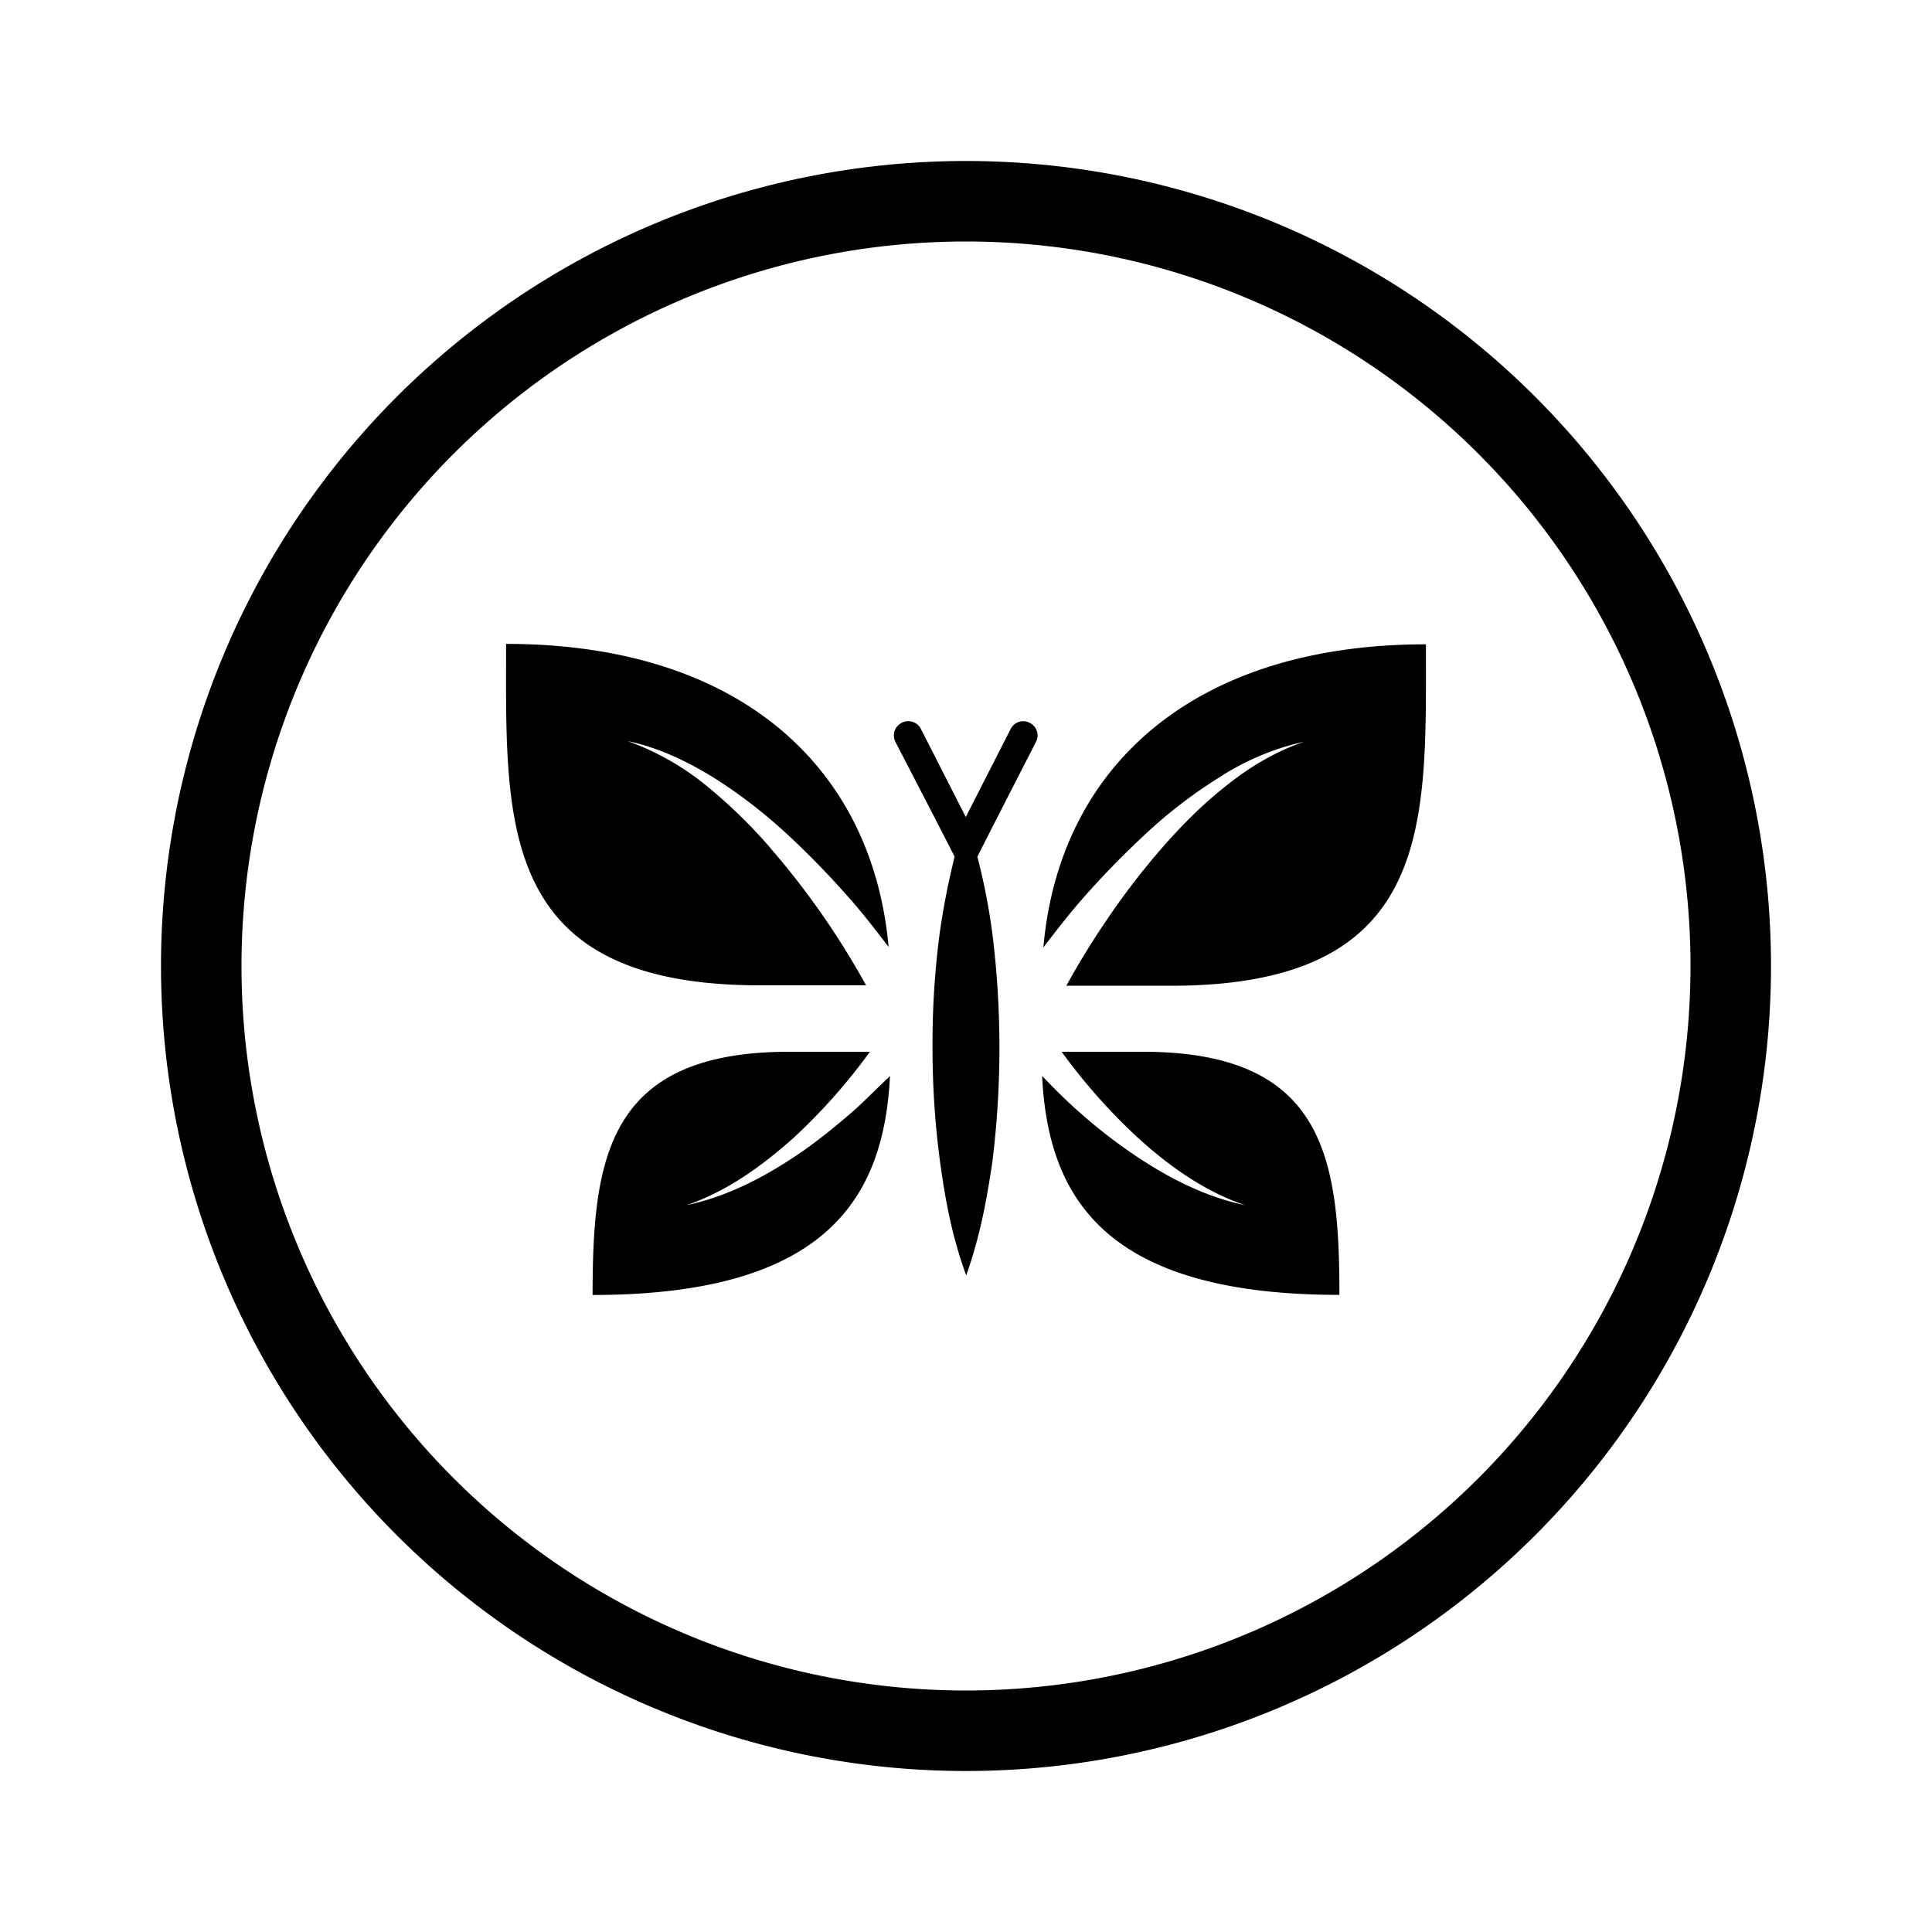 <svg xmlns="http://www.w3.org/2000/svg" viewBox="0 0 18 18"><rect x="0" y="0" width="18" height="18" fill="#808080" stroke="none"/>  <g clip-path="url(#a)">    <path fill="#fff" d="M0 0h18v18H0V0Z"/>    <path d="M7.18 7.903a4.76 4.76 0 0 0-.6-.584 2.482 2.482 0 0 0-.732-.414c.278.057.544.183.788.332.244.152.475.33.689.527.213.196.414.405.605.623.122.14.236.287.349.436-.153-1.691-1.407-2.824-3.564-2.824v.165C4.711 7.76 4.708 9.18 7.08 9.18h.989a7.395 7.395 0 0 0-.89-1.277Zm2.541.924c.148-1.69 1.408-2.824 3.564-2.824v.166c.003 1.594.006 3.011-2.366 3.015h-.984a7.38 7.38 0 0 1 .374-.61 6.9 6.9 0 0 1 .51-.666c.183-.21.38-.41.601-.584.218-.175.462-.323.732-.414a2.413 2.413 0 0 0-.788.33 4.5 4.5 0 0 0-.689.528 8.175 8.175 0 0 0-.605.623c-.122.14-.236.288-.349.436Zm.924.972c1.69 0 1.834.98 1.834 2.265-2.2 0-2.714-.919-2.77-2.039l.062.063a5.002 5.002 0 0 0 .73.626c.336.235.702.431 1.098.514-.383-.131-.71-.366-1.002-.632a5.441 5.441 0 0 1-.706-.797h.754Zm-3.15.915c.165-.118.326-.249.479-.384.07-.064.14-.133.212-.203l.106-.102c-.057 1.116-.57 2.04-2.771 2.04 0-1.286.144-2.266 1.834-2.266h.75a5.472 5.472 0 0 1-.706.797c-.292.261-.619.501-1.002.632.396-.083.762-.28 1.098-.514Zm2.156-3.8a.131.131 0 0 0-.056-.179.131.131 0 0 0-.179.057l-.418.82-.418-.82a.131.131 0 0 0-.18-.057.131.131 0 0 0-.056.18s.55 1.062.55 1.067a6.97 6.97 0 0 0-.14.719 7.85 7.85 0 0 0-.066 1.058c0 .353.022.706.07 1.063.048.354.113.706.244 1.06.127-.354.192-.707.244-1.06a8.634 8.634 0 0 0 0-2.122 5.976 5.976 0 0 0-.14-.718c0-.005.545-1.068.545-1.068Z"/>    <path fill-rule="evenodd" d="M16.5 9a7.5 7.5 0 1 1-15 0 7.5 7.5 0 0 1 15 0Zm-.75 0a6.75 6.75 0 1 1-13.5 0 6.75 6.75 0 0 1 13.5 0Z" clip-rule="evenodd"/>  </g>  <defs>    <clipPath id="a">      <path fill="#fff" d="M0 0h18v18H0z"/>    </clipPath>  </defs></svg>